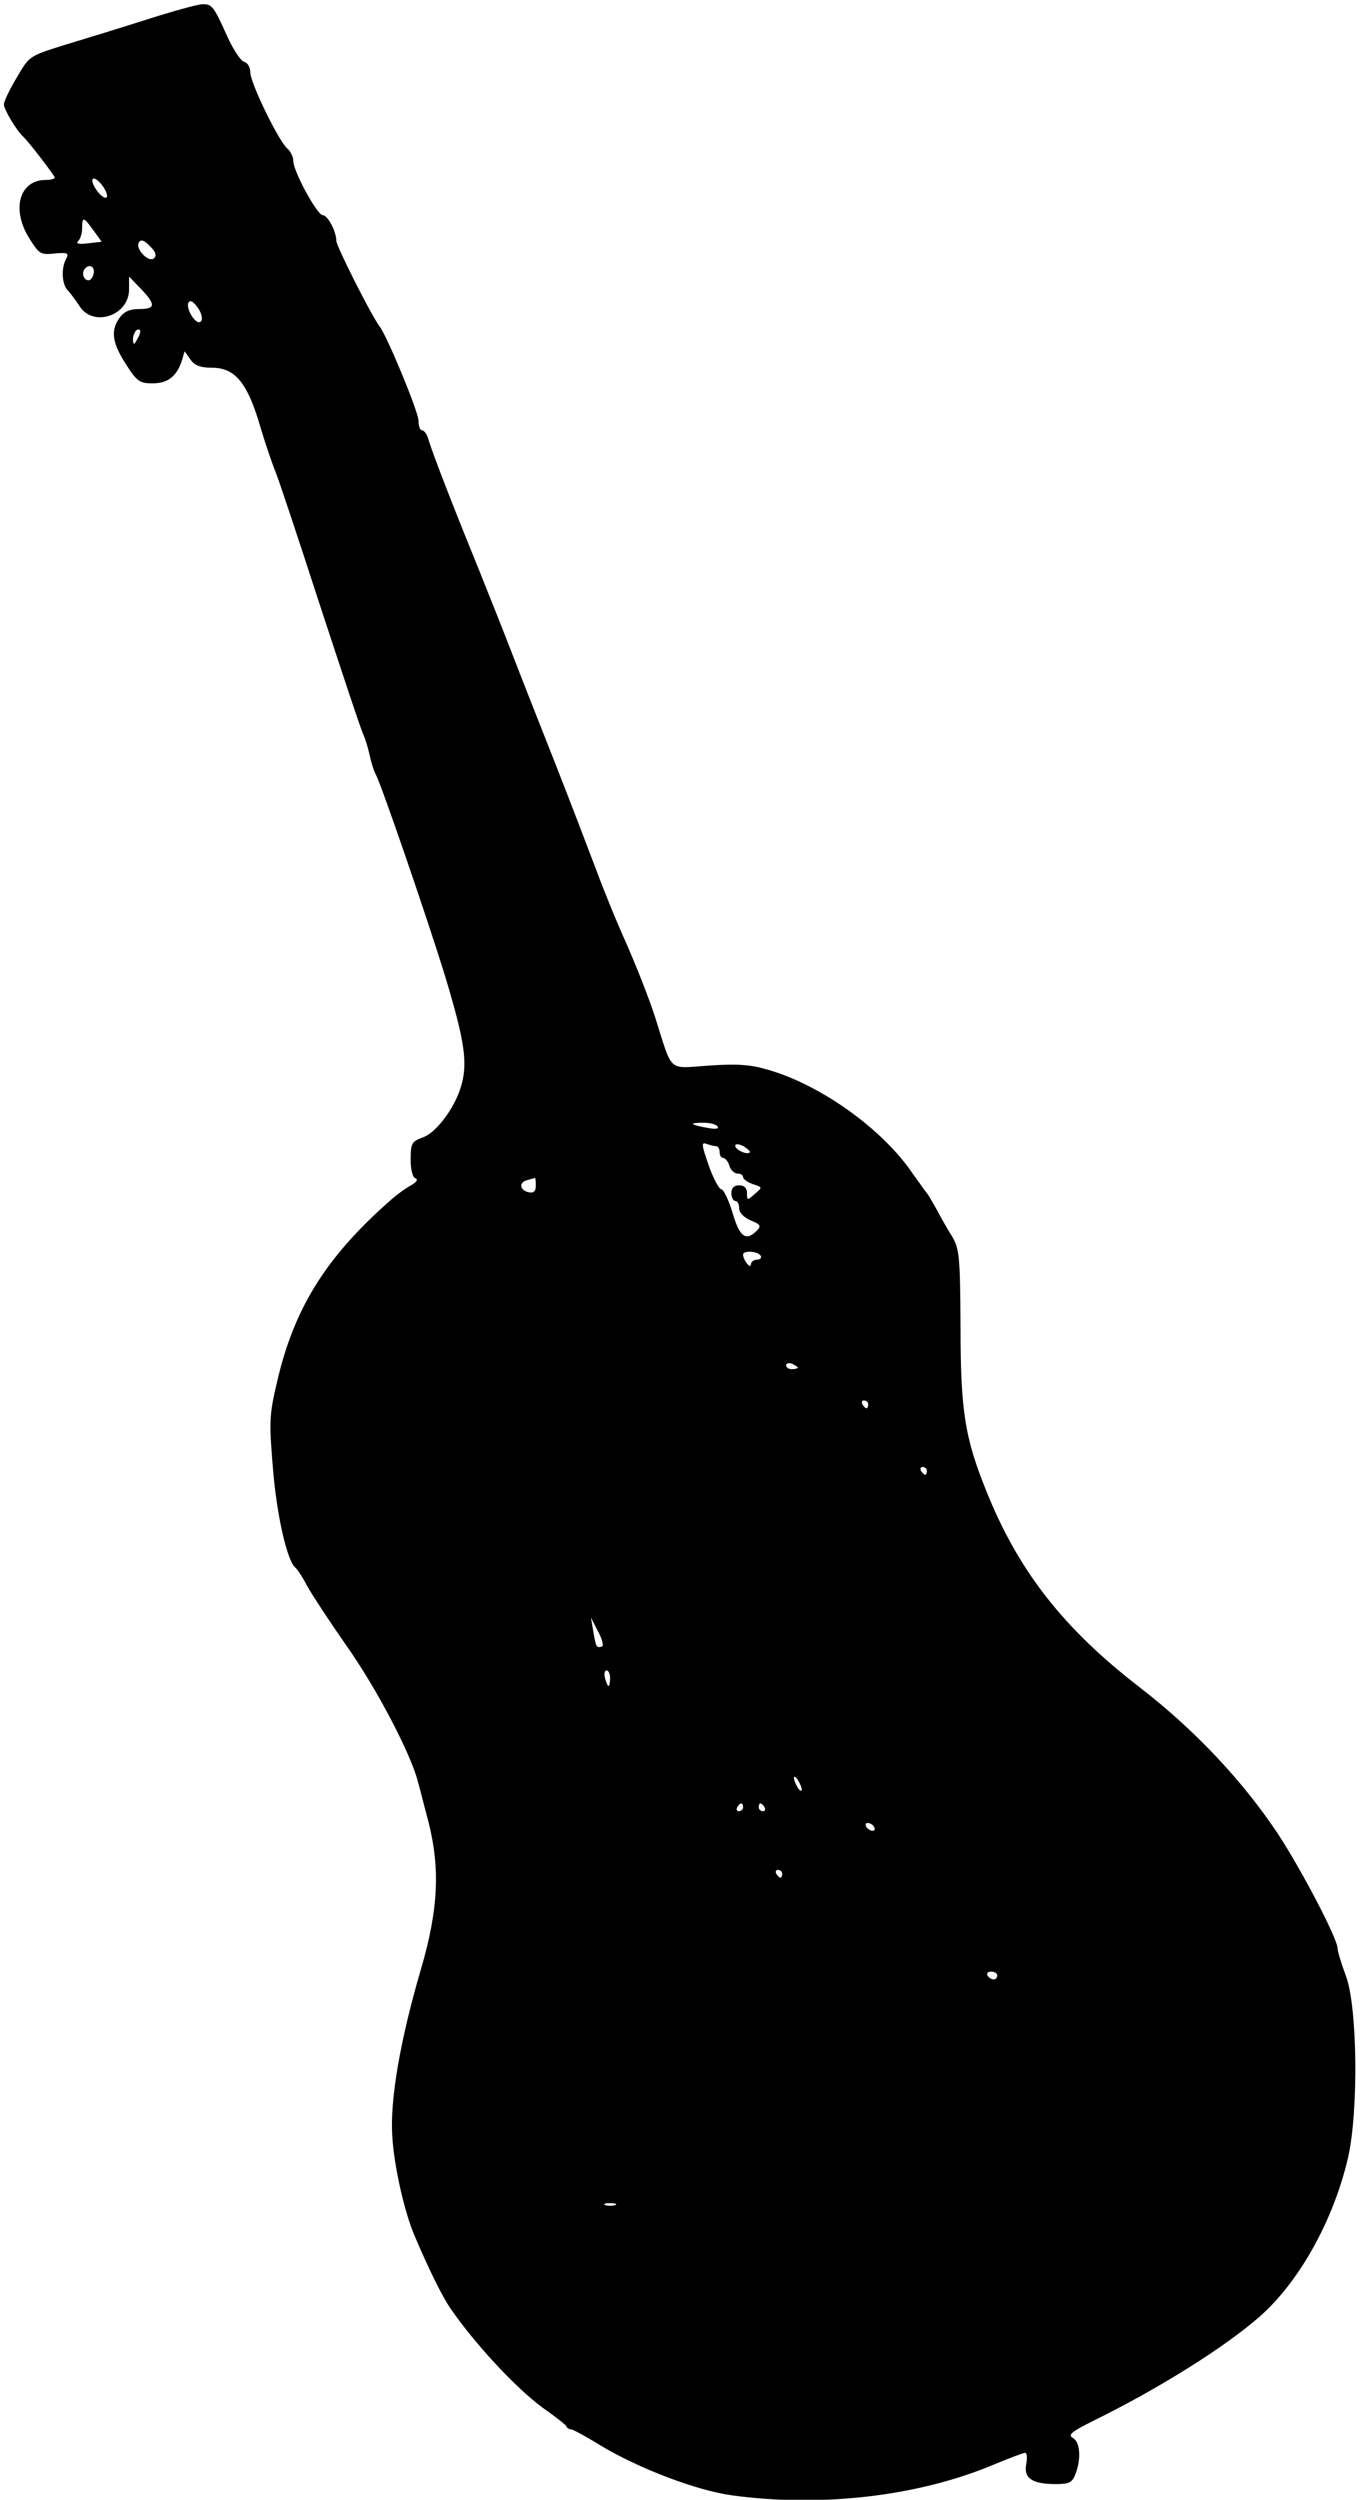 <?xml version="1.0" standalone="no"?>
<!DOCTYPE svg PUBLIC "-//W3C//DTD SVG 20010904//EN"
 "http://www.w3.org/TR/2001/REC-SVG-20010904/DTD/svg10.dtd">
<svg version="1.0" xmlns="http://www.w3.org/2000/svg"
 width="348pt" height="639pt" viewBox="0 0 348 639"
 preserveAspectRatio="xMidYMid meet">
<g transform="translate(0,639) scale(0.1,-0.1)"
fill="#000000" stroke="none">
<path d="M375 6340 c-66 -21 -160 -50 -210 -65 -90 -28 -90 -28 -122 -83 -18
-30 -33 -61 -33 -69 0 -13 33 -68 50 -83 13 -12 80 -99 80 -104 0 -3 -10 -6
-23 -6 -68 0 -89 -76 -41 -151 24 -38 28 -41 64 -37 33 3 37 1 29 -14 -13 -24
-11 -64 4 -80 7 -7 20 -25 30 -40 35 -56 127 -25 127 42 l0 33 30 -31 c39 -41
38 -52 -4 -52 -25 0 -39 -7 -50 -22 -24 -33 -19 -65 16 -119 28 -44 35 -49 68
-49 39 0 62 18 75 58 l7 24 15 -21 c10 -15 25 -21 55 -21 59 0 91 -39 123
-149 14 -47 32 -99 39 -116 7 -16 59 -172 115 -345 57 -173 106 -322 111 -330
4 -9 11 -31 15 -50 4 -19 11 -41 16 -50 15 -28 133 -372 177 -515 51 -169 59
-224 40 -285 -17 -55 -64 -117 -98 -128 -27 -10 -30 -15 -30 -56 0 -26 5 -46
12 -48 8 -3 3 -10 -11 -18 -13 -7 -40 -26 -59 -44 -159 -141 -240 -271 -283
-456 -21 -89 -21 -104 -11 -225 10 -122 37 -238 58 -253 5 -4 19 -26 31 -49
13 -23 57 -90 99 -150 77 -109 165 -277 183 -349 6 -21 17 -66 26 -99 31 -121
26 -227 -19 -380 -53 -181 -79 -333 -73 -425 4 -75 31 -195 57 -255 38 -90 71
-155 91 -185 67 -97 180 -218 251 -265 23 -17 44 -33 46 -37 2 -5 7 -8 12 -8
4 0 38 -18 75 -41 98 -59 247 -116 338 -128 228 -31 475 -2 666 78 41 17 78
31 82 31 5 0 6 -13 3 -29 -7 -36 15 -51 76 -51 34 0 42 4 50 26 15 39 12 82
-7 92 -13 8 -3 16 53 44 169 83 339 190 427 268 100 89 187 245 224 405 27
119 24 388 -6 465 -11 30 -21 62 -21 70 0 24 -91 198 -151 290 -90 136 -213
267 -354 376 -196 151 -312 299 -394 505 -54 134 -65 203 -65 419 -1 180 -3
198 -22 230 -12 19 -30 51 -40 70 -11 19 -21 37 -24 40 -3 3 -18 25 -35 48
-76 114 -235 228 -370 267 -47 14 -80 16 -153 11 -106 -7 -91 -21 -137 124
-15 47 -48 130 -72 185 -25 55 -60 141 -78 190 -19 50 -65 171 -104 270 -39
99 -88 223 -108 275 -20 52 -62 158 -93 235 -65 159 -115 289 -125 323 -3 12
-11 22 -16 22 -5 0 -9 11 -9 25 0 22 -79 213 -99 240 -21 27 -111 206 -111
219 0 24 -22 66 -35 66 -14 0 -75 112 -75 138 0 11 -7 25 -15 32 -22 18 -95
168 -95 195 0 13 -7 25 -16 27 -8 2 -27 30 -42 63 -36 80 -40 85 -65 84 -12 0
-76 -18 -142 -39z m-102 -454 c-3 -5 -14 2 -24 15 -23 31 -13 46 11 17 10 -13
16 -27 13 -32z m-34 -85 l21 -29 -35 -4 c-23 -3 -32 -1 -25 6 6 6 10 20 10 33
0 30 4 29 29 -6z m155 -71 c-13 -13 -49 24 -39 40 5 9 14 6 28 -9 15 -14 18
-24 11 -31z m-154 -34 c0 -8 -4 -17 -9 -21 -12 -7 -24 12 -16 25 9 15 25 12
25 -4z m268 -96 c17 -27 5 -47 -14 -23 -15 20 -18 43 -6 43 4 0 13 -9 20 -20z
m-157 -77 c-8 -15 -10 -15 -11 -2 0 17 10 32 18 25 2 -3 -1 -13 -7 -23z m1484
-2013 c4 -6 -6 -7 -27 -3 -44 8 -48 13 -10 13 17 0 34 -4 37 -10z m-4 -50 c5
0 9 -7 9 -15 0 -8 4 -15 9 -15 5 0 13 -9 16 -20 3 -11 13 -20 21 -20 8 0 14
-4 14 -9 0 -5 11 -13 25 -18 25 -8 25 -8 5 -25 -19 -17 -20 -17 -20 2 0 13 -7
20 -20 20 -13 0 -20 -7 -20 -20 0 -11 5 -20 10 -20 6 0 10 -8 10 -19 0 -11 12
-23 30 -31 25 -10 27 -14 15 -26 -28 -28 -44 -16 -62 46 -10 33 -23 60 -29 60
-5 0 -20 27 -32 61 -18 52 -19 60 -6 55 9 -3 20 -6 25 -6z m86 -16 c-7 -7 -37
7 -37 17 0 6 9 5 21 -1 11 -7 19 -14 16 -16z m-547 -85 c0 -14 -5 -19 -17 -17
-23 4 -28 25 -6 31 10 3 19 5 21 6 1 0 2 -8 2 -20z m575 -179 c3 -5 -1 -10 -9
-10 -9 0 -16 -6 -16 -12 0 -14 -20 11 -20 25 0 11 38 9 45 -3z m95 -286 c0 -2
-7 -4 -15 -4 -8 0 -15 4 -15 10 0 5 7 7 15 4 8 -4 15 -8 15 -10z m180 -94 c0
-5 -2 -10 -4 -10 -3 0 -8 5 -11 10 -3 6 -1 10 4 10 6 0 11 -4 11 -10z m150
-170 c0 -5 -2 -10 -4 -10 -3 0 -8 5 -11 10 -3 6 -1 10 4 10 6 0 11 -4 11 -10z
m-831 -449 c-14 -4 -15 -2 -22 39 l-6 35 18 -35 c11 -20 15 -37 10 -39z m21
-81 c0 -11 -2 -20 -4 -20 -2 0 -6 9 -9 20 -3 11 -1 20 4 20 5 0 9 -9 9 -20z
m490 -285 c0 -5 -5 -3 -10 5 -5 8 -10 20 -10 25 0 6 5 3 10 -5 5 -8 10 -19 10
-25z m-150 -45 c0 -5 -5 -10 -11 -10 -5 0 -7 5 -4 10 3 6 8 10 11 10 2 0 4 -4
4 -10z m55 0 c3 -5 1 -10 -4 -10 -6 0 -11 5 -11 10 0 6 2 10 4 10 3 0 8 -4 11
-10z m280 -50 c3 -5 2 -10 -4 -10 -5 0 -13 5 -16 10 -3 6 -2 10 4 10 5 0 13
-4 16 -10z m-235 -120 c0 -5 -2 -10 -4 -10 -3 0 -8 5 -11 10 -3 6 -1 10 4 10
6 0 11 -4 11 -10z m550 -260 c0 -5 -4 -10 -9 -10 -6 0 -13 5 -16 10 -3 6 1 10
9 10 9 0 16 -4 16 -10z m-977 -587 c-7 -2 -19 -2 -25 0 -7 3 -2 5 12 5 14 0
19 -2 13 -5z"/>
</g>
</svg>
